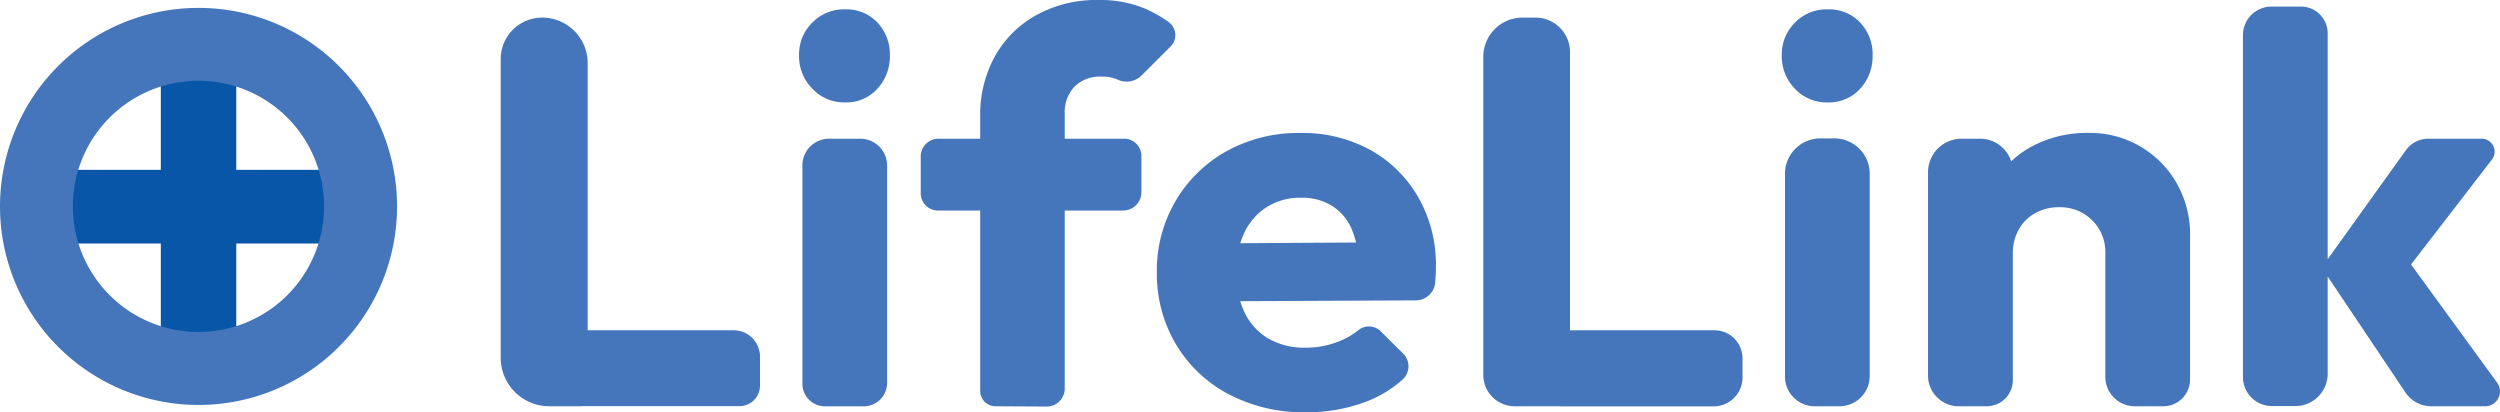 
<svg xmlns="http://www.w3.org/2000/svg" viewBox="0 0 345.16 56.92"><defs><style>.cls-1{fill:#4576bb;}.cls-2{fill:#0856a7;}</style></defs><title>Asset 1</title><g id="Layer_2" data-name="Layer 2"><g id="Layer_1-2" data-name="Layer 1"><path class="cls-1" d="M69.13,49.4V8.15a5.72,5.72,0,0,1,5.72-5.72h0a6.29,6.29,0,0,1,6.29,6.29V55.2a.89.89,0,0,1-.89.89H75.82A6.7,6.7,0,0,1,69.13,49.4Zm9.27,5.8V46.49a.89.89,0,0,1,.89-.89h22a3.64,3.64,0,0,1,3.64,3.64v4a2.83,2.83,0,0,1-2.83,2.83H79.29A.89.89,0,0,1,78.4,55.2Z"/><path class="cls-1" d="M116.63,14.14a6,6,0,0,1-4.48-1.9,6.35,6.35,0,0,1-1.83-4.56,6.16,6.16,0,0,1,1.83-4.56,6.07,6.07,0,0,1,4.48-1.83,5.89,5.89,0,0,1,4.52,1.83,6.39,6.39,0,0,1,1.71,4.56,6.59,6.59,0,0,1-1.71,4.56A5.8,5.8,0,0,1,116.63,14.14ZM110.78,53V22.83a3.68,3.68,0,0,1,3.68-3.68h4.31a3.71,3.71,0,0,1,3.71,3.71v30a3.24,3.24,0,0,1-3.23,3.24H113.9A3.13,3.13,0,0,1,110.78,53Z"/><path class="cls-1" d="M127.12,26.72V21.6a2.45,2.45,0,0,1,2.45-2.45h25.64a2.38,2.38,0,0,1,2.38,2.38v5a2.54,2.54,0,0,1-2.54,2.54H129.51A2.39,2.39,0,0,1,127.12,26.72Zm10.32,29.37A2.11,2.11,0,0,1,135.33,54V16a16.68,16.68,0,0,1,2-8.17A14.63,14.63,0,0,1,143,2.13,17.14,17.14,0,0,1,151.67,0a16,16,0,0,1,6.65,1.29,18,18,0,0,1,3.05,1.77,2.22,2.22,0,0,1,.26,3.34l-4,4a2.92,2.92,0,0,1-3.3.6l0,0a5.28,5.28,0,0,0-2.21-.42,5,5,0,0,0-3.76,1.37A5.11,5.11,0,0,0,147,15.66v38a2.48,2.48,0,0,1-2.47,2.47Z"/><path class="cls-1" d="M180.32,56.92a22.22,22.22,0,0,1-10.64-2.47,18.44,18.44,0,0,1-7.3-6.87,19.09,19.09,0,0,1-2.66-10,18.93,18.93,0,0,1,2.59-9.84,18.66,18.66,0,0,1,7.06-6.88,20.37,20.37,0,0,1,10.11-2.5,19.5,19.5,0,0,1,9.73,2.35,17.37,17.37,0,0,1,6.61,6.54,18.71,18.71,0,0,1,2.43,9.57,20,20,0,0,1-.11,2.17s0,.08,0,.13a2.7,2.7,0,0,1-2.67,2.35l-29.58.14v-8l26.75-.16-5,3.42a14,14,0,0,0-1-5.2,7.11,7.11,0,0,0-2.7-3.23,7.81,7.81,0,0,0-4.3-1.14,8.64,8.64,0,0,0-4.75,1.29,8.53,8.53,0,0,0-3.11,3.57,12.41,12.41,0,0,0-1.1,5.47,12.34,12.34,0,0,0,1.17,5.55,8.37,8.37,0,0,0,3.35,3.61A10,10,0,0,0,180.32,48a12.21,12.21,0,0,0,4.86-1,10.72,10.72,0,0,0,2.41-1.45,2.29,2.29,0,0,1,3,.16l3.13,3.1a2.47,2.47,0,0,1-.09,3.61,16.52,16.52,0,0,1-4.77,2.94A23,23,0,0,1,180.32,56.92Z"/><path class="cls-1" d="M204.79,51.76V7.84a5.41,5.41,0,0,1,5.4-5.41H212a4.76,4.76,0,0,1,4.76,4.76V54.53a1.56,1.56,0,0,1-1.56,1.56h-6.12A4.33,4.33,0,0,1,204.79,51.76Zm9.27,2.77V47.16a1.56,1.56,0,0,1,1.56-1.56h21.09a3.88,3.88,0,0,1,3.87,3.88v2.63a4,4,0,0,1-4,4h-21A1.56,1.56,0,0,1,214.06,54.53Z"/><path class="cls-1" d="M252.29,14.14a6,6,0,0,1-4.49-1.9A6.38,6.38,0,0,1,246,7.68a6.19,6.19,0,0,1,1.82-4.56,6.09,6.09,0,0,1,4.49-1.83,5.9,5.9,0,0,1,4.52,1.83,6.39,6.39,0,0,1,1.71,4.56,6.59,6.59,0,0,1-1.71,4.56A5.81,5.81,0,0,1,252.29,14.14ZM246.44,52V24a4.88,4.88,0,0,1,4.88-4.89h2A4.87,4.87,0,0,1,258.14,24V51.91A4.18,4.18,0,0,1,254,56.09h-3.41A4.11,4.11,0,0,1,246.44,52Z"/><path class="cls-1" d="M266.19,51.85V23.79a4.64,4.64,0,0,1,4.64-4.64h2.54a4.53,4.53,0,0,1,4.53,4.53v28.8a3.61,3.61,0,0,1-3.61,3.61h-3.86A4.24,4.24,0,0,1,266.19,51.85Zm28.55,4.24A4.07,4.07,0,0,1,290.67,52V35a6.14,6.14,0,0,0-1.83-4.6,6.24,6.24,0,0,0-4.56-1.79,6.71,6.71,0,0,0-3.27.8,5.82,5.82,0,0,0-2.27,2.24A6.54,6.54,0,0,0,277.9,35l-4.49-2.21a14.64,14.64,0,0,1,1.94-7.6,13.33,13.33,0,0,1,5.32-5.05,16.13,16.13,0,0,1,7.64-1.79,13.75,13.75,0,0,1,12.24,7,14.14,14.14,0,0,1,1.82,7V52.39a3.7,3.7,0,0,1-3.7,3.7Z"/><path class="cls-1" d="M309.67,52.11V4.86A3.94,3.94,0,0,1,313.61.91h4.08a3.69,3.69,0,0,1,3.68,3.69v47a4.46,4.46,0,0,1-4.46,4.46h-3.26A4,4,0,0,1,309.67,52.11Zm22.43,2.07L320.54,36.94l11.62-16.19a3.83,3.83,0,0,1,3.11-1.6h7.38A1.79,1.79,0,0,1,344.07,22L330.79,39.22l.46-4.94,13.51,18.55a2.05,2.05,0,0,1-1.66,3.26h-7.43A4.31,4.31,0,0,1,332.1,54.18Z"/><path class="cls-2" d="M8.75,33.62V23.45H46.07V33.62ZM22.2,9H32.62V48H22.2Z"/><path class="cls-1" d="M27.41,1.09A27.41,27.41,0,1,0,54.82,28.5,27.41,27.41,0,0,0,27.41,1.09Zm0,44.74A17.34,17.34,0,1,1,44.74,28.5,17.33,17.33,0,0,1,27.41,45.83Z"/></g></g></svg>